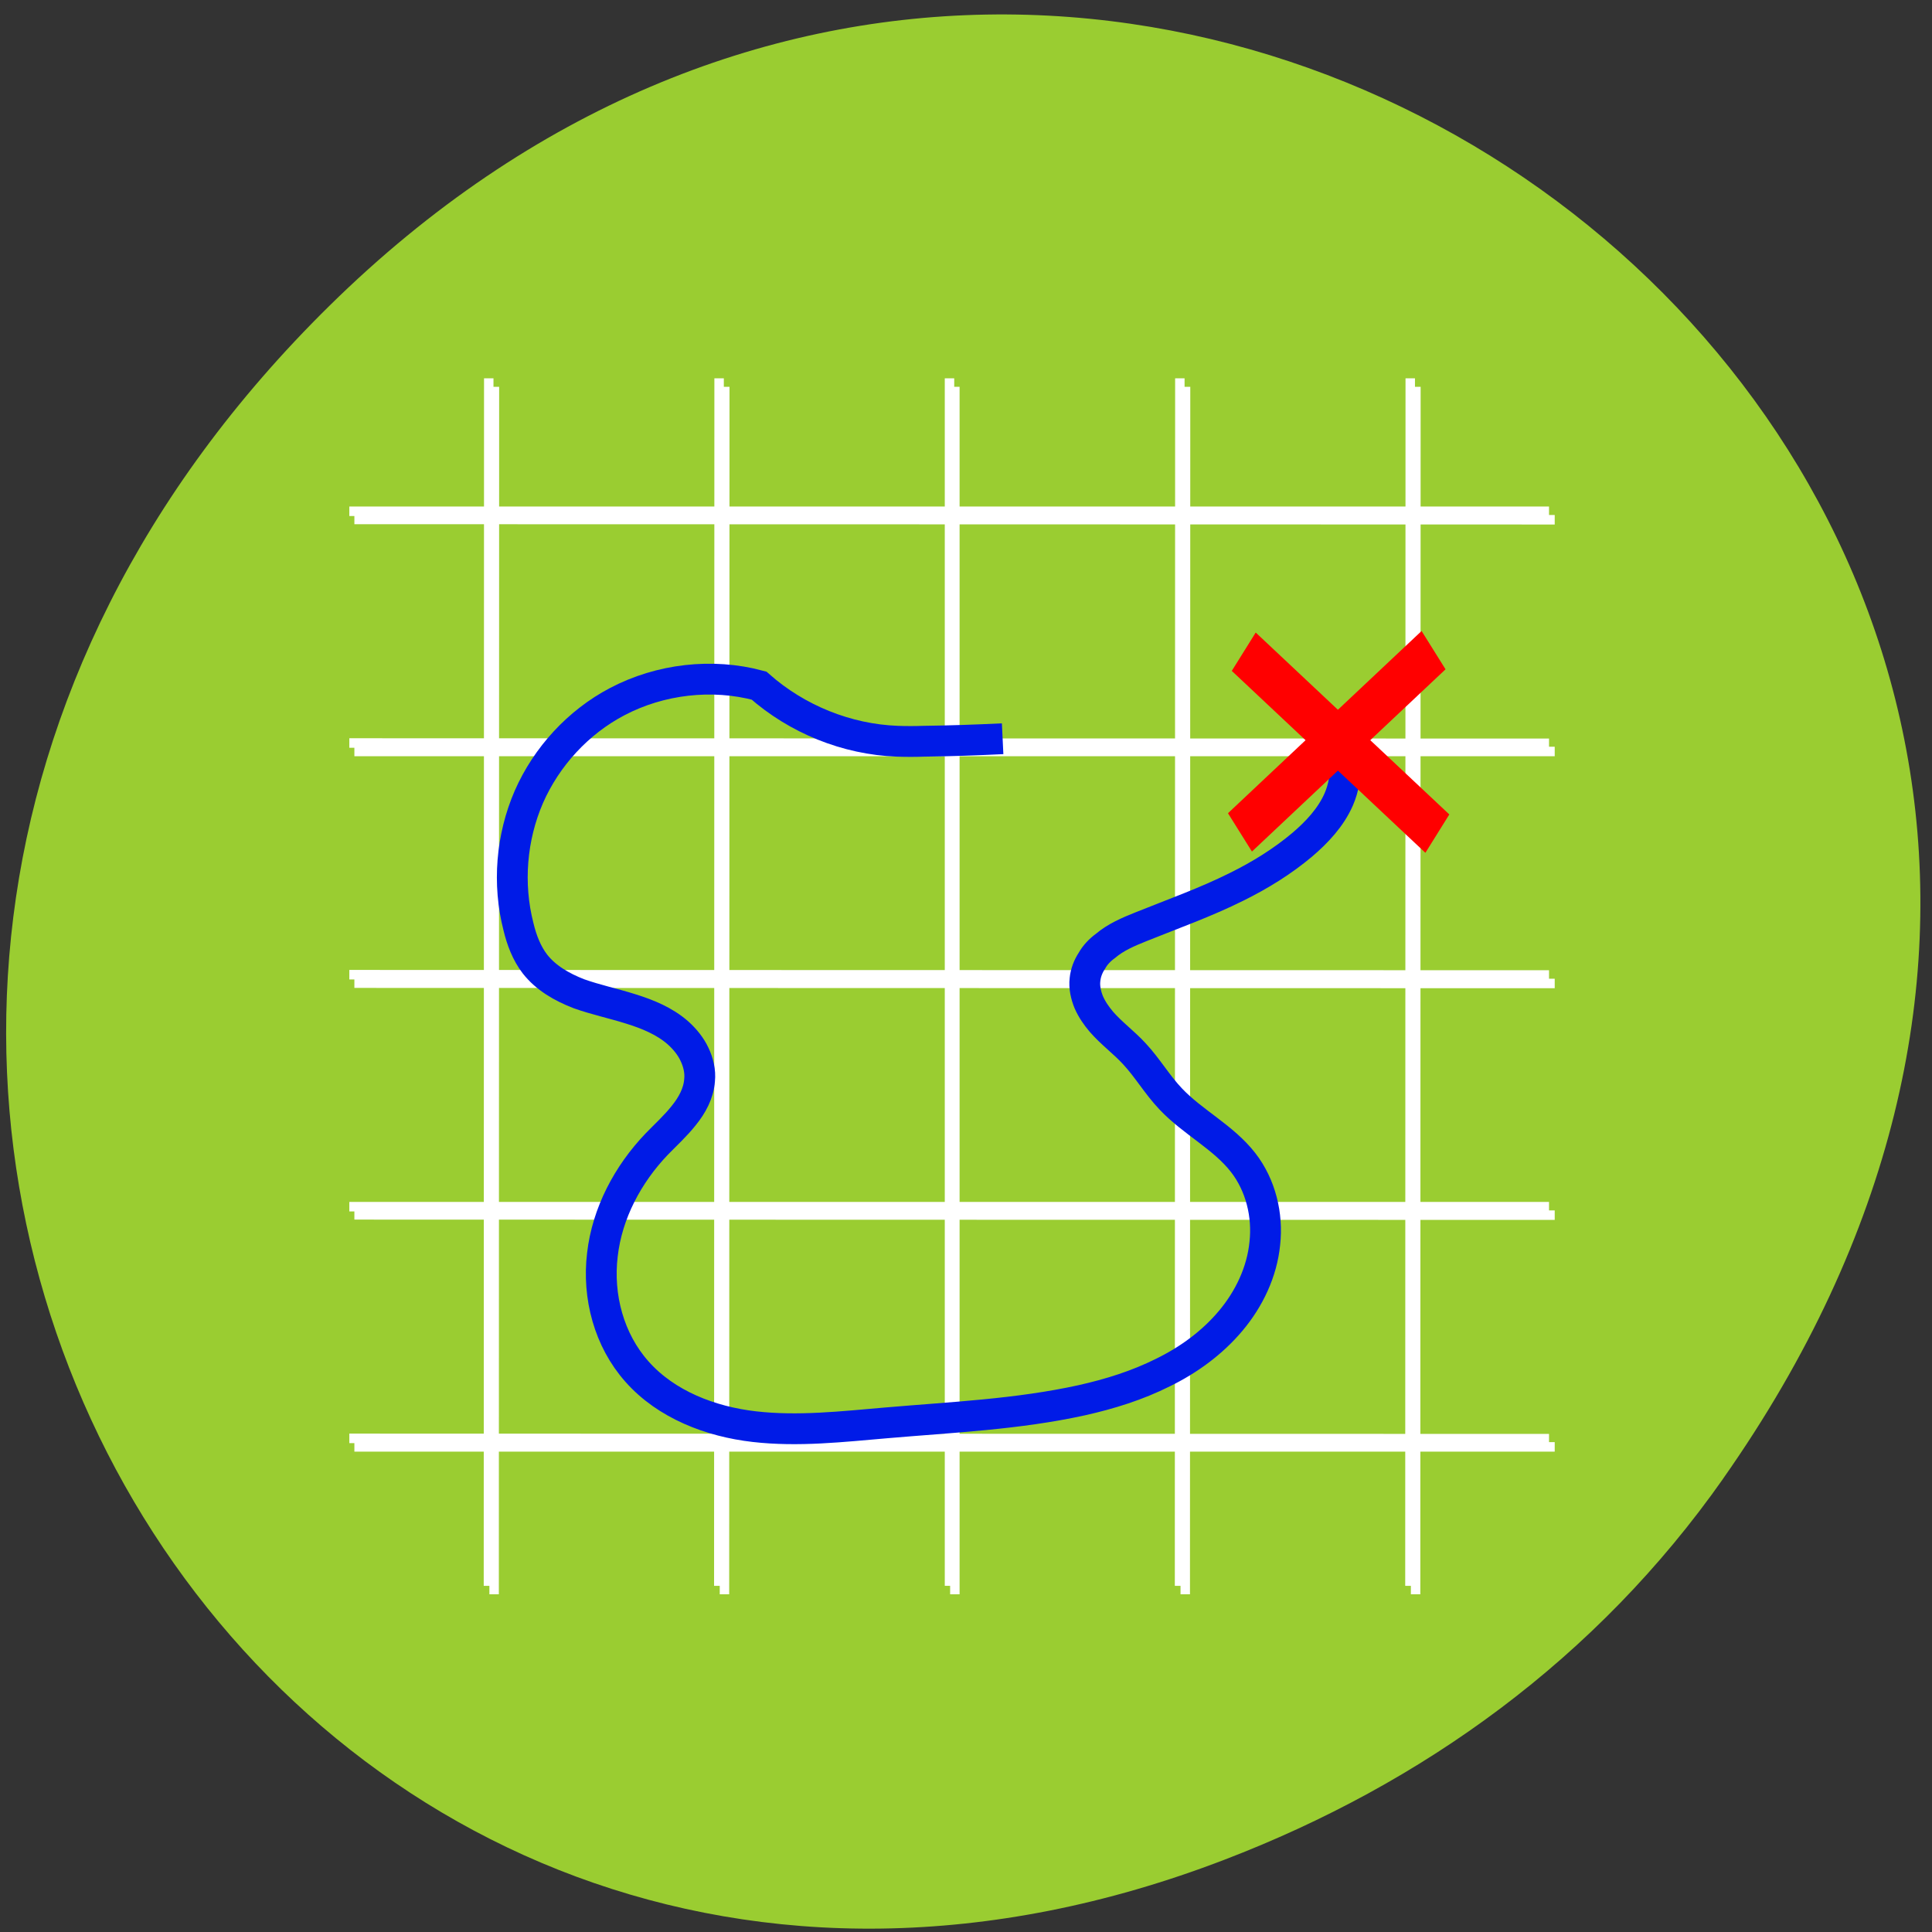<svg xmlns="http://www.w3.org/2000/svg" viewBox="0 0 24 24"><rect x="0" y="0" width="24" height="24" fill="#333333" stroke="none"/><path d="m 21.406 18.367 c 8.551 -12.16 -7.242 -24.484 -17.312 -14.57 c -9.492 9.336 -0.695 23.84 11.117 19.305 c 2.465 -0.945 4.625 -2.5 6.195 -4.734" style="fill:#9acd31"/><g style="fill:none"><g style="stroke:#fff;stroke-width:0.246"><g transform="matrix(0.477 0 0 0.48 28.196 4.635)"><path d="m -46.235 0.354 l -0.008 31.25"/><path d="m -40.236 0.354 l -0.008 31.25"/><path d="m -34.244 0.354 v 31.25"/><path d="m -28.236 0.354 l -0.008 31.25"/><path d="m -22.237 0.354 l -0.008 31.25"/><path d="m -49.882 27.789 h 31.26"/><path d="m -49.882 21.784 l 31.26 0.008"/><path d="m -49.882 15.788 l 31.26 0.008"/><path d="m -49.882 9.792 h 31.26"/><path d="m -49.882 3.787 l 31.26 0.008"/></g><g transform="matrix(0.477 0 0 0.48 28.128 4.533)"><path d="m -46.24 0.347 l -0.008 31.25"/><path d="m -40.241 0.347 l -0.008 31.25"/><path d="m -34.241 0.347 v 31.25"/><path d="m -28.242 0.347 l -0.008 31.25"/><path d="m -22.242 0.347 l -0.008 31.25"/><path d="m -49.871 27.781 l 31.243 0.008"/><path d="m -49.871 21.785 h 31.243"/><path d="m -49.871 15.781 l 31.243 0.008"/><path d="m -49.871 9.785 l 31.243 0.008"/><path d="m -49.871 3.788 h 31.243"/></g></g><path d="m -20.242 33.728 c -0.749 0.036 -1.489 0.062 -2.238 0.071 c -0.25 0.009 -0.499 0.009 -0.749 0 c -1.436 -0.053 -2.844 -0.624 -3.923 -1.578 c -1.329 -0.357 -2.8 -0.187 -4.021 0.455 c -1.106 0.58 -2.006 1.56 -2.506 2.702 c -0.499 1.15 -0.606 2.47 -0.294 3.683 c 0.089 0.374 0.232 0.749 0.464 1.052 c 0.312 0.401 0.767 0.66 1.248 0.847 c 0.473 0.169 0.981 0.276 1.462 0.428 c 0.49 0.152 0.972 0.348 1.355 0.687 c 0.187 0.169 0.357 0.374 0.464 0.606 c 0.107 0.223 0.169 0.481 0.143 0.731 c -0.027 0.374 -0.214 0.713 -0.446 0.999 c -0.232 0.294 -0.508 0.544 -0.767 0.811 c -0.82 0.856 -1.409 1.962 -1.543 3.139 c -0.143 1.186 0.187 2.425 0.981 3.317 c 0.829 0.936 2.086 1.418 3.326 1.56 c 1.239 0.143 2.497 0 3.745 -0.107 c 1.855 -0.16 3.727 -0.241 5.546 -0.642 c 0.794 -0.178 1.569 -0.419 2.3 -0.785 c 0.731 -0.357 1.4 -0.847 1.917 -1.462 c 0.526 -0.624 0.892 -1.391 0.972 -2.202 c 0.089 -0.802 -0.116 -1.65 -0.615 -2.292 c -0.562 -0.722 -1.427 -1.141 -2.051 -1.801 c -0.383 -0.401 -0.66 -0.883 -1.034 -1.284 c -0.294 -0.321 -0.651 -0.58 -0.936 -0.909 c -0.143 -0.169 -0.267 -0.348 -0.357 -0.553 c -0.08 -0.196 -0.134 -0.428 -0.107 -0.642 c 0.018 -0.187 0.089 -0.374 0.196 -0.535 c 0.089 -0.16 0.223 -0.303 0.383 -0.419 c 0.294 -0.25 0.651 -0.401 1.008 -0.544 c 0.909 -0.366 1.837 -0.695 2.711 -1.132 c 0.669 -0.33 1.302 -0.722 1.864 -1.195 c 0.419 -0.357 0.811 -0.776 1.034 -1.284 c 0.143 -0.33 0.205 -0.695 0.178 -1.052" transform="matrix(0.438 0 0 0.438 21.321 -5.596)" style="stroke:#001be7;stroke-width:0.874"/><g transform="matrix(0.163 0 0 0.2 29.319 10.679)" style="stroke:#f00;stroke-width:3"><path d="m -85.084 -12.916 l 14.755 11.299"/><path d="m -70.618 -13.013 l -14.755 11.319"/></g></g></svg>